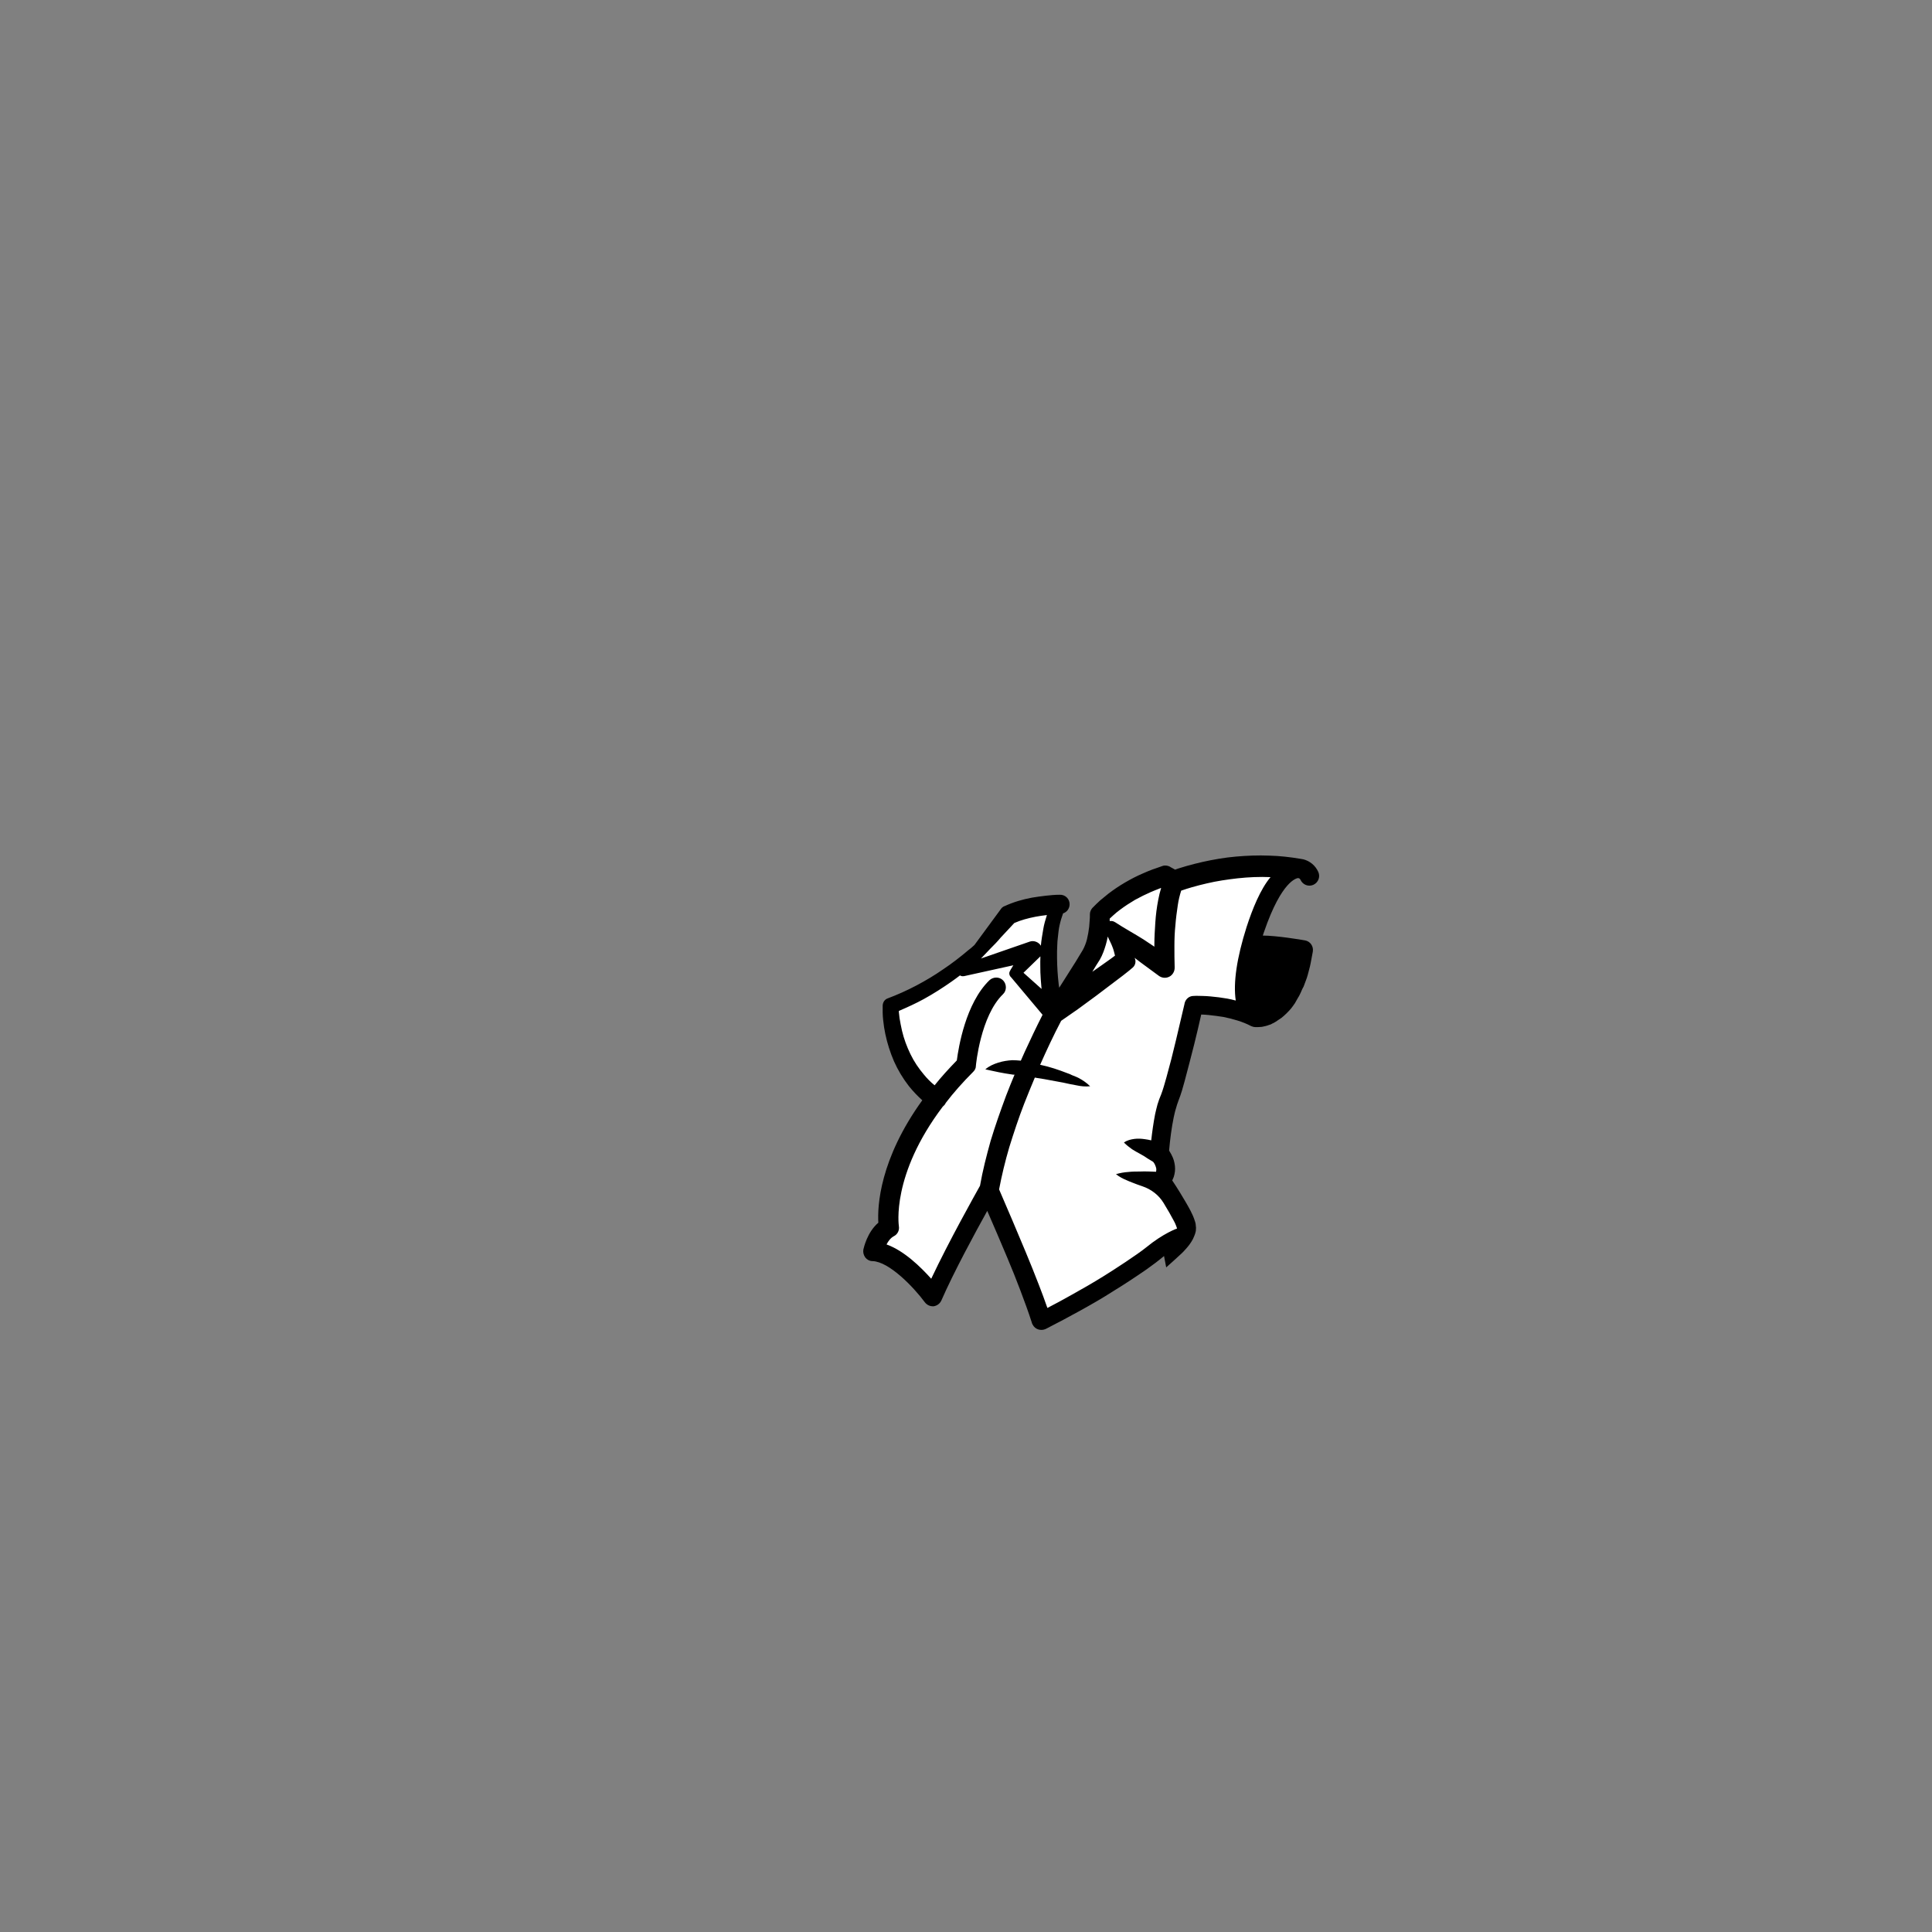 <?xml version="1.0" encoding="utf-8"?>
<!-- Generator: Adobe Illustrator 24.0.1, SVG Export Plug-In . SVG Version: 6.00 Build 0)  -->
<svg version="1.1" id="Layer_1" xmlns="http://www.w3.org/2000/svg" xmlns:xlink="http://www.w3.org/1999/xlink" x="0px" y="0px"
	 viewBox="0 0 800 800" style="enable-background:new 0 0 800 800;" xml:space="preserve">
<rect x="0" y="0" width="800" height="800" fill="#808080" stroke="none"/>
<style type="text/css">
	.st0{fill:#FFFFFF;}
</style>
<path id="white" class="st0" d="M370.7,415.7c0,0,22.8-11.6,30.5-17.5s17.2-19.4,17.2-19.4l19.9-4.6c0,0-5.9,26-1.7,39.3
	c0,0,9.4-10.4,14.3-19.8c4.8-9.4,5.2-14.9,5.2-14.9s14.5-16.2,28.1-15.5c13.7,0.7,18.9-3.7,31.9-4.3c12.9-0.5,16.5,1.1,16.5,1.1
	s-14,12.5-14.3,27.6s-2.5,31.7-2.5,31.7s-18.5-5.8-20.5-2.1c-2,3.7-13.7,42.7-13.7,42.7l0.9,30.6c0,0,11.3,12.4,7.2,18.7
	c-4.1,6.4-13.5,11-13.5,11s-39.6,24.3-43,23c-3.3-1.2-24.3-47.6-24.3-47.6l-23.3,37.6L363.1,517c0,0,5.2-10.3,6.2-14.9
	s11.7-41.2,14.7-43.6c2.9-2.4-2.9-10.6-2.9-10.6s-9.5-11.4-10.5-20.1S370.7,415.7,370.7,415.7z"/>
<path id="black" d="M537.4,363.6c0.2,0,0.3,0,0.5,0.1c0.4,0.1,0.5,0.5,0.6,0.6c0.9,2,3.2,3,5.3,2.1c2-0.9,3-3.2,2.1-5.3
	c-1.2-2.7-3.5-4.6-6.3-5.3c0,0,0,0-0.1,0c-0.2,0-0.3-0.1-0.5-0.1s-0.4-0.1-0.6-0.1c-4.2-0.7-8.5-1.2-12.8-1.3
	c-4.6-0.2-9.3,0-13.9,0.4s-9.2,1.2-13.7,2.2c-2.3,0.5-4.5,1.1-6.7,1.7c-1.1,0.3-2.2,0.7-3.3,1c-0.5,0.2-1,0.3-1.4,0.5l-2-1.1
	l-0.1-0.1c-1-0.5-2.1-0.7-3.2-0.3c-1.3,0.5-2.6,0.9-4,1.4c-1.3,0.5-2.6,1-3.9,1.6c-2.6,1.1-5.1,2.4-7.5,3.8s-4.8,3-7,4.7
	c-1.1,0.9-2.2,1.8-3.3,2.7c-0.5,0.5-1.1,1-1.6,1.5c-0.3,0.3-0.5,0.5-0.8,0.8s-0.5,0.5-0.9,0.9c-0.6,0.7-1,1.6-1,2.6v0.1
	c0,0.7,0,1.7-0.1,2.5c-0.1,0.9-0.1,1.8-0.2,2.6c-0.2,1.7-0.5,3.4-0.9,5.1c-0.4,1.6-1,3.1-1.7,4.4c-0.9,1.5-1.9,3.2-2.9,4.8
	c-2.3,3.6-4.6,7.3-6.9,10.9l-0.2-1.3c-0.2-1.8-0.4-3.7-0.5-5.5s-0.2-3.7-0.2-5.5v-2.8l0.1-2.7c0-0.9,0.1-1.8,0.2-2.7
	c0.1-0.9,0.2-1.8,0.3-2.7c0.2-1.8,0.6-3.5,1.1-5.2c0.3-0.8,0.5-1.6,0.8-2.4c1.6-0.5,2.7-2,2.7-3.8c0-2.2-1.8-4-4.1-3.9
	c-2.1,0-3.9,0.2-5.8,0.4c-1.9,0.2-3.8,0.5-5.7,0.8c-3.8,0.7-7.6,1.8-11.3,3.5l0,0l-0.3,0.1c-0.4,0.2-0.8,0.5-1.1,0.9l-11.1,15.1
	c-0.8,0.8-1.7,1.5-2.6,2.2c-3.3,2.8-6.8,5.5-10.4,7.9c-3.6,2.5-7.3,4.7-11.1,6.7c-3.8,2-7.8,3.8-11.8,5.3l0,0
	c-1.2,0.4-2,1.5-2.1,2.9l0,0c0,1.2,0,2.1,0,3.1s0.1,2,0.2,3c0.2,2,0.5,3.9,0.9,5.8c0.8,3.8,2,7.6,3.6,11.3c1.6,3.6,3.7,7.1,6.2,10.3
	c1.7,2.1,3.5,4,5.5,5.8c-17.7,24.5-18.6,43.9-18.2,50.7c-4.6,3.9-6,10.3-6.2,11.1c-0.2,1.2,0.1,2.3,0.8,3.3c0.7,0.9,1.8,1.5,3,1.5
	c6.8,0.2,16.9,10.6,21.7,17.1c0.8,1,2,1.6,3.2,1.6c0.1,0,0.3,0,0.4,0c1.4-0.2,2.6-1.1,3.2-2.4c5.1-11.7,13.9-27.9,19-37.1
	c2.8,6.5,5.6,12.9,8.3,19.4c1.9,4.5,3.7,9,5.4,13.5c1.7,4.5,3.4,9.1,4.8,13.5v0.1c0.1,0.2,0.2,0.4,0.3,0.6c1,2,3.4,2.7,5.4,1.8
	c4.9-2.5,9.6-5,14.3-7.6c4.7-2.6,9.4-5.3,13.9-8.2c4.6-2.8,9.1-5.8,13.6-8.9c2.4-1.7,4.8-3.5,7.2-5.5l0,0l0.9,4.7
	c0.7-0.6,5.9-5.3,6.5-5.9c0.6-0.6,1.1-1.1,1.6-1.7c1.1-1.2,2.1-2.5,3-4.2c0.2-0.4,0.4-0.9,0.6-1.4c0.2-0.5,0.4-1.1,0.5-1.6
	c0.1-0.3,0.1-0.6,0.1-1c0-0.3,0.1-0.7,0-1c0-0.4-0.1-0.7-0.1-1.1c0-0.2-0.1-0.4-0.1-0.5l-0.1-0.4c-0.6-2-1.2-3.2-1.9-4.6
	c-1.4-2.7-2.9-5.1-4.4-7.6c-1-1.7-2.1-3.3-3.2-5c0.2-0.4,0.4-0.9,0.6-1.4c0.5-1.5,0.7-3.1,0.5-4.7s-0.6-3-1.3-4.3
	c-0.3-0.7-0.7-1.2-1-1.8c0-0.1-0.1-0.1-0.1-0.2c0.4-4.6,1-9.3,1.9-13.7c0.3-1.2,0.5-2.4,0.9-3.6c0.2-0.6,0.3-1.1,0.5-1.7l0.6-1.7
	c1.1-2.8,1.8-5.3,2.5-7.9c1.4-5.2,2.7-10.3,4-15.4c1-4.1,2-8.2,2.9-12.3c1,0,2,0.1,3.1,0.2c2.1,0.2,4.1,0.5,6.1,0.8
	c2,0.4,4,0.9,5.9,1.5c1.9,0.6,3.7,1.3,5.4,2.2c0.1,0,0.2,0.1,0.2,0.1l0,0l0,0c0.1,0,0.2,0.1,0.3,0.1l0,0c0.2,0.1,0.4,0.1,0.6,0.2
	l0,0l0,0c0.6,0.1,0.7,0.1,1.1,0.1c0.3,0,0.6,0,0.8,0c0.6,0,1.1-0.1,1.6-0.1c1-0.2,2-0.4,3-0.8c0.5-0.1,0.9-0.3,1.4-0.6
	c0.4-0.2,0.9-0.4,1.3-0.7l1.2-0.8c0.4-0.3,0.8-0.5,1.2-0.8c1.5-1.2,2.8-2.5,4-3.9c0.5-0.7,1.1-1.4,1.6-2.2l1.3-2.3
	c0.5-0.7,0.8-1.5,1.2-2.3c0.3-0.8,0.7-1.6,1.1-2.3l0.9-2.4c0.3-0.8,0.6-1.6,0.8-2.4c0.4-1.6,0.9-3.2,1.2-4.8l0.9-4.8
	c0.4-2.2-1-4.3-3.2-4.7c-1.6-0.3-11.9-2-17.5-2c0.2-0.5,0.3-1,0.5-1.5C530.8,364.3,537.1,363.7,537.4,363.6z M459.5,380.4
	c0.1-0.1,0.1-0.1,0.2-0.2c0.4-0.4,0.9-0.8,1.3-1.2c0.9-0.8,1.8-1.6,2.8-2.3c2-1.5,4-2.8,6.2-4.1c2.2-1.2,4.4-2.3,6.7-3.3
	c1.1-0.5,2.3-0.9,3.5-1.4c0.2-0.1,0.4-0.2,0.6-0.2c-0.5,1.6-0.9,3.3-1.2,4.9c-0.6,3.1-1,6.2-1.2,9.3c-0.2,3.1-0.4,6.1-0.4,9.2
	c0,0.3,0,0.6,0,0.9c-1.5-1-3-2-4.5-3c-3.8-2.4-7.9-4.6-11.7-7.1l-0.2-0.1c-0.6-0.4-1.3-0.5-2.1-0.4
	C459.5,381,459.5,380.7,459.5,380.4z M452.3,402.4c1-1.7,2-3.3,3.1-5c1.2-2.1,1.9-4.2,2.5-6.2c0.3-1.1,0.6-2.2,0.8-3.4
	c0.1,0.3,0.3,0.6,0.4,0.9c0.5,1.1,1.1,2.2,1.5,3.3c0.5,1.2,0.8,2.5,1.1,3.7c-0.5,0.4-1.1,0.8-1.6,1.2l-3.8,2.7L452.3,402.4
	L452.3,402.4z M410.1,392.8c1.5-1.5,2.9-2.9,4.3-4.6c0,0,0-0.1,0.1-0.1l5.5-5.9c2.7-1.2,5.7-2,8.8-2.6c1.5-0.3,3.1-0.5,4.7-0.7
	c-0.6,1.9-1.2,3.9-1.5,5.8c-0.4,2.3-0.8,4.6-1,6.9c-0.9-1.5-2.9-2.3-4.6-1.7l-20.2,7L410.1,392.8z M430.8,402.6
	c0.1,2,0.2,3.9,0.4,5.9c0,0.3,0.1,0.7,0.1,1l-7.5-6.7l6.8-6.6l0,0l0.2-0.2c0,0.2,0,0.4,0,0.6C430.7,398.7,430.8,400.6,430.8,402.6z
	 M405.8,491c-2,3.6-12.8,22.8-20.2,38.5c-4.3-4.8-11.2-11.6-18.5-14.2c0.7-1.4,1.7-2.7,3-3.4c1.6-0.8,2.4-2.5,2.1-4.2
	c0-0.2-3.3-21.1,18.2-49.5c0.3-0.2,0.5-0.5,0.8-0.8c0.2-0.2,0.3-0.5,0.4-0.7c3.2-4.2,7-8.5,11.4-12.9c0.7-0.7,1.1-1.5,1.1-2.5
	c0-0.2,1.9-20.6,11.2-29.6c1.6-1.5,1.6-4.1,0.1-5.7s-4.1-1.6-5.7-0.1c-9.9,9.6-12.8,27.9-13.5,33.2c-3.4,3.5-6.5,6.9-9.2,10.3
	c-1.6-1.3-3.1-2.8-4.4-4.4c-2.2-2.6-4.1-5.4-5.6-8.5s-2.7-6.3-3.5-9.7c-0.4-1.7-0.7-3.4-1-5.1c-0.1-0.9-0.2-1.7-0.3-2.6
	c0-0.2,0-0.3,0-0.5c3.5-1.5,7-3.1,10.3-4.9c4-2.2,7.9-4.7,11.6-7.3c1.2-0.8,2.3-1.7,3.4-2.5c0.5,0.3,1,0.4,1.6,0.3h0.1l20.4-4.5
	l-1.1,1.8l-0.3,0.6c-0.5,0.8-0.3,1.9,0.5,2.6l0,0l13,15.5c-2.6,5.1-5,10.2-7.4,15.4c-0.5,1.2-1.1,2.4-1.6,3.6
	c-1.1-0.1-2.3-0.2-3.5-0.2c-1.9,0.1-3.9,0.4-5.8,1s-3.8,1.4-5.4,2.8c4,0.9,7.4,1.6,10.9,2.1c0.4,0.1,0.8,0.1,1.2,0.1
	c-1.2,2.9-2.4,5.8-3.5,8.7c-2.3,6.2-4.5,12.4-6.4,18.7C408.5,478.5,406.9,484.7,405.8,491z M516.2,383.8
	c-4.1,12.9-5.6,23.2-4.5,30.5c-1.2-0.3-2.3-0.6-3.5-0.8c-2.3-0.4-4.6-0.7-6.9-0.9c-1.2-0.1-2.3-0.2-3.5-0.2s-2.3-0.1-3.6,0
	c-1.8,0-3.3,1.3-3.7,3.1v0.1c-1.2,5.1-2.4,10.2-3.6,15.3c-1.2,5.1-2.5,10.2-3.9,15.2c-0.7,2.5-1.4,5-2.2,7.1l-0.8,2
	c-0.2,0.7-0.5,1.4-0.7,2.1c-0.4,1.4-0.7,2.8-1,4.1c-0.7,3.6-1.2,7.2-1.6,10.8c-0.9-0.2-1.8-0.4-2.7-0.5c-1.4-0.2-2.8-0.3-4.3-0.1
	c-1.4,0.2-2.9,0.5-4.3,1.5c1.2,1.2,2.3,2,3.4,2.8c1.1,0.7,2.2,1.3,3.3,1.9c1.1,0.6,2.1,1.2,3.1,1.9c0.8,0.5,1.5,0.9,2.3,1.4l0.3,0.4
	c0.2,0.3,0.4,0.6,0.5,0.9c0.3,0.6,0.4,1.1,0.5,1.6c0,0.4,0,0.8-0.1,1.2c-2.2-0.1-4.5-0.2-6.7-0.1c-1.6,0-3.2,0-4.9,0.2
	c-1.6,0.1-3.3,0.4-5,0.9c1.4,1.1,2.9,1.9,4.4,2.5c1.5,0.7,3,1.2,4.5,1.8c0.7,0.2,1.3,0.5,2,0.7c3.6,1.2,6.8,3.6,8.8,6.9
	c0.1,0.2,0.2,0.3,0.3,0.5c1.4,2.3,2.8,4.7,4,7c0.3,0.6,0.6,1.1,0.8,1.7l0.3,0.8c0.1,0.3,0.1,0.4,0.2,0.6c0,0-5.6,1.9-12.9,7.9
	c-3.6,2.9-12.8,8.9-17.3,11.7s-9,5.4-13.7,8c-3.2,1.8-6.5,3.6-9.8,5.3c-1.1-3.2-2.3-6.4-3.5-9.5c-1.8-4.6-3.6-9.2-5.5-13.7
	c-3.6-8.7-7.3-17.3-11-25.9c1.1-5.8,2.5-11.6,4.2-17.4c1.9-6.1,3.9-12.2,6.2-18.1c1.4-3.6,2.9-7.2,4.4-10.8c0.4,0.1,0.7,0.1,1.1,0.2
	c3.6,0.5,7.1,1.3,10.7,1.9c1.8,0.4,3.6,0.8,5.4,1.1c1.8,0.4,3.7,0.6,5.7,0.4c-1.4-1.4-3-2.5-4.7-3.4c-0.9-0.5-1.9-0.8-2.8-1.2
	c-0.6-0.3-1.2-0.6-1.9-0.8c-3.6-1.4-7.4-2.7-11.3-3.5l0,0c2.7-6.1,5.6-12.3,8.7-18.2c2.3-1.6,4.6-3.2,6.9-4.8c2.5-1.8,5-3.7,7.5-5.5
	l7.4-5.6l3.7-2.8c1.2-1,2.5-1.9,3.6-2.9l0.6-0.5c1.1-1,1.4-2.7,0.7-4c3.3,2.6,6.8,5,10.1,7.5c1,0.7,2.3,1,3.6,0.6
	c1.8-0.5,3-2.3,2.9-4.2v-0.1c-0.1-2.8-0.1-5.7-0.1-8.6s0.1-5.8,0.4-8.6c0.2-2.8,0.6-5.7,1-8.4c0.3-2.1,0.8-4.1,1.4-6l0,0
	c1.5-0.5,2.9-1,4.4-1.4c2-0.6,4.1-1.1,6.2-1.6c4.2-1,8.4-1.6,12.7-2.1c4.6-0.5,9.1-0.7,13.7-0.5l0,0
	C521.9,368.2,518.6,376.4,516.2,383.8z"/>
</svg>
